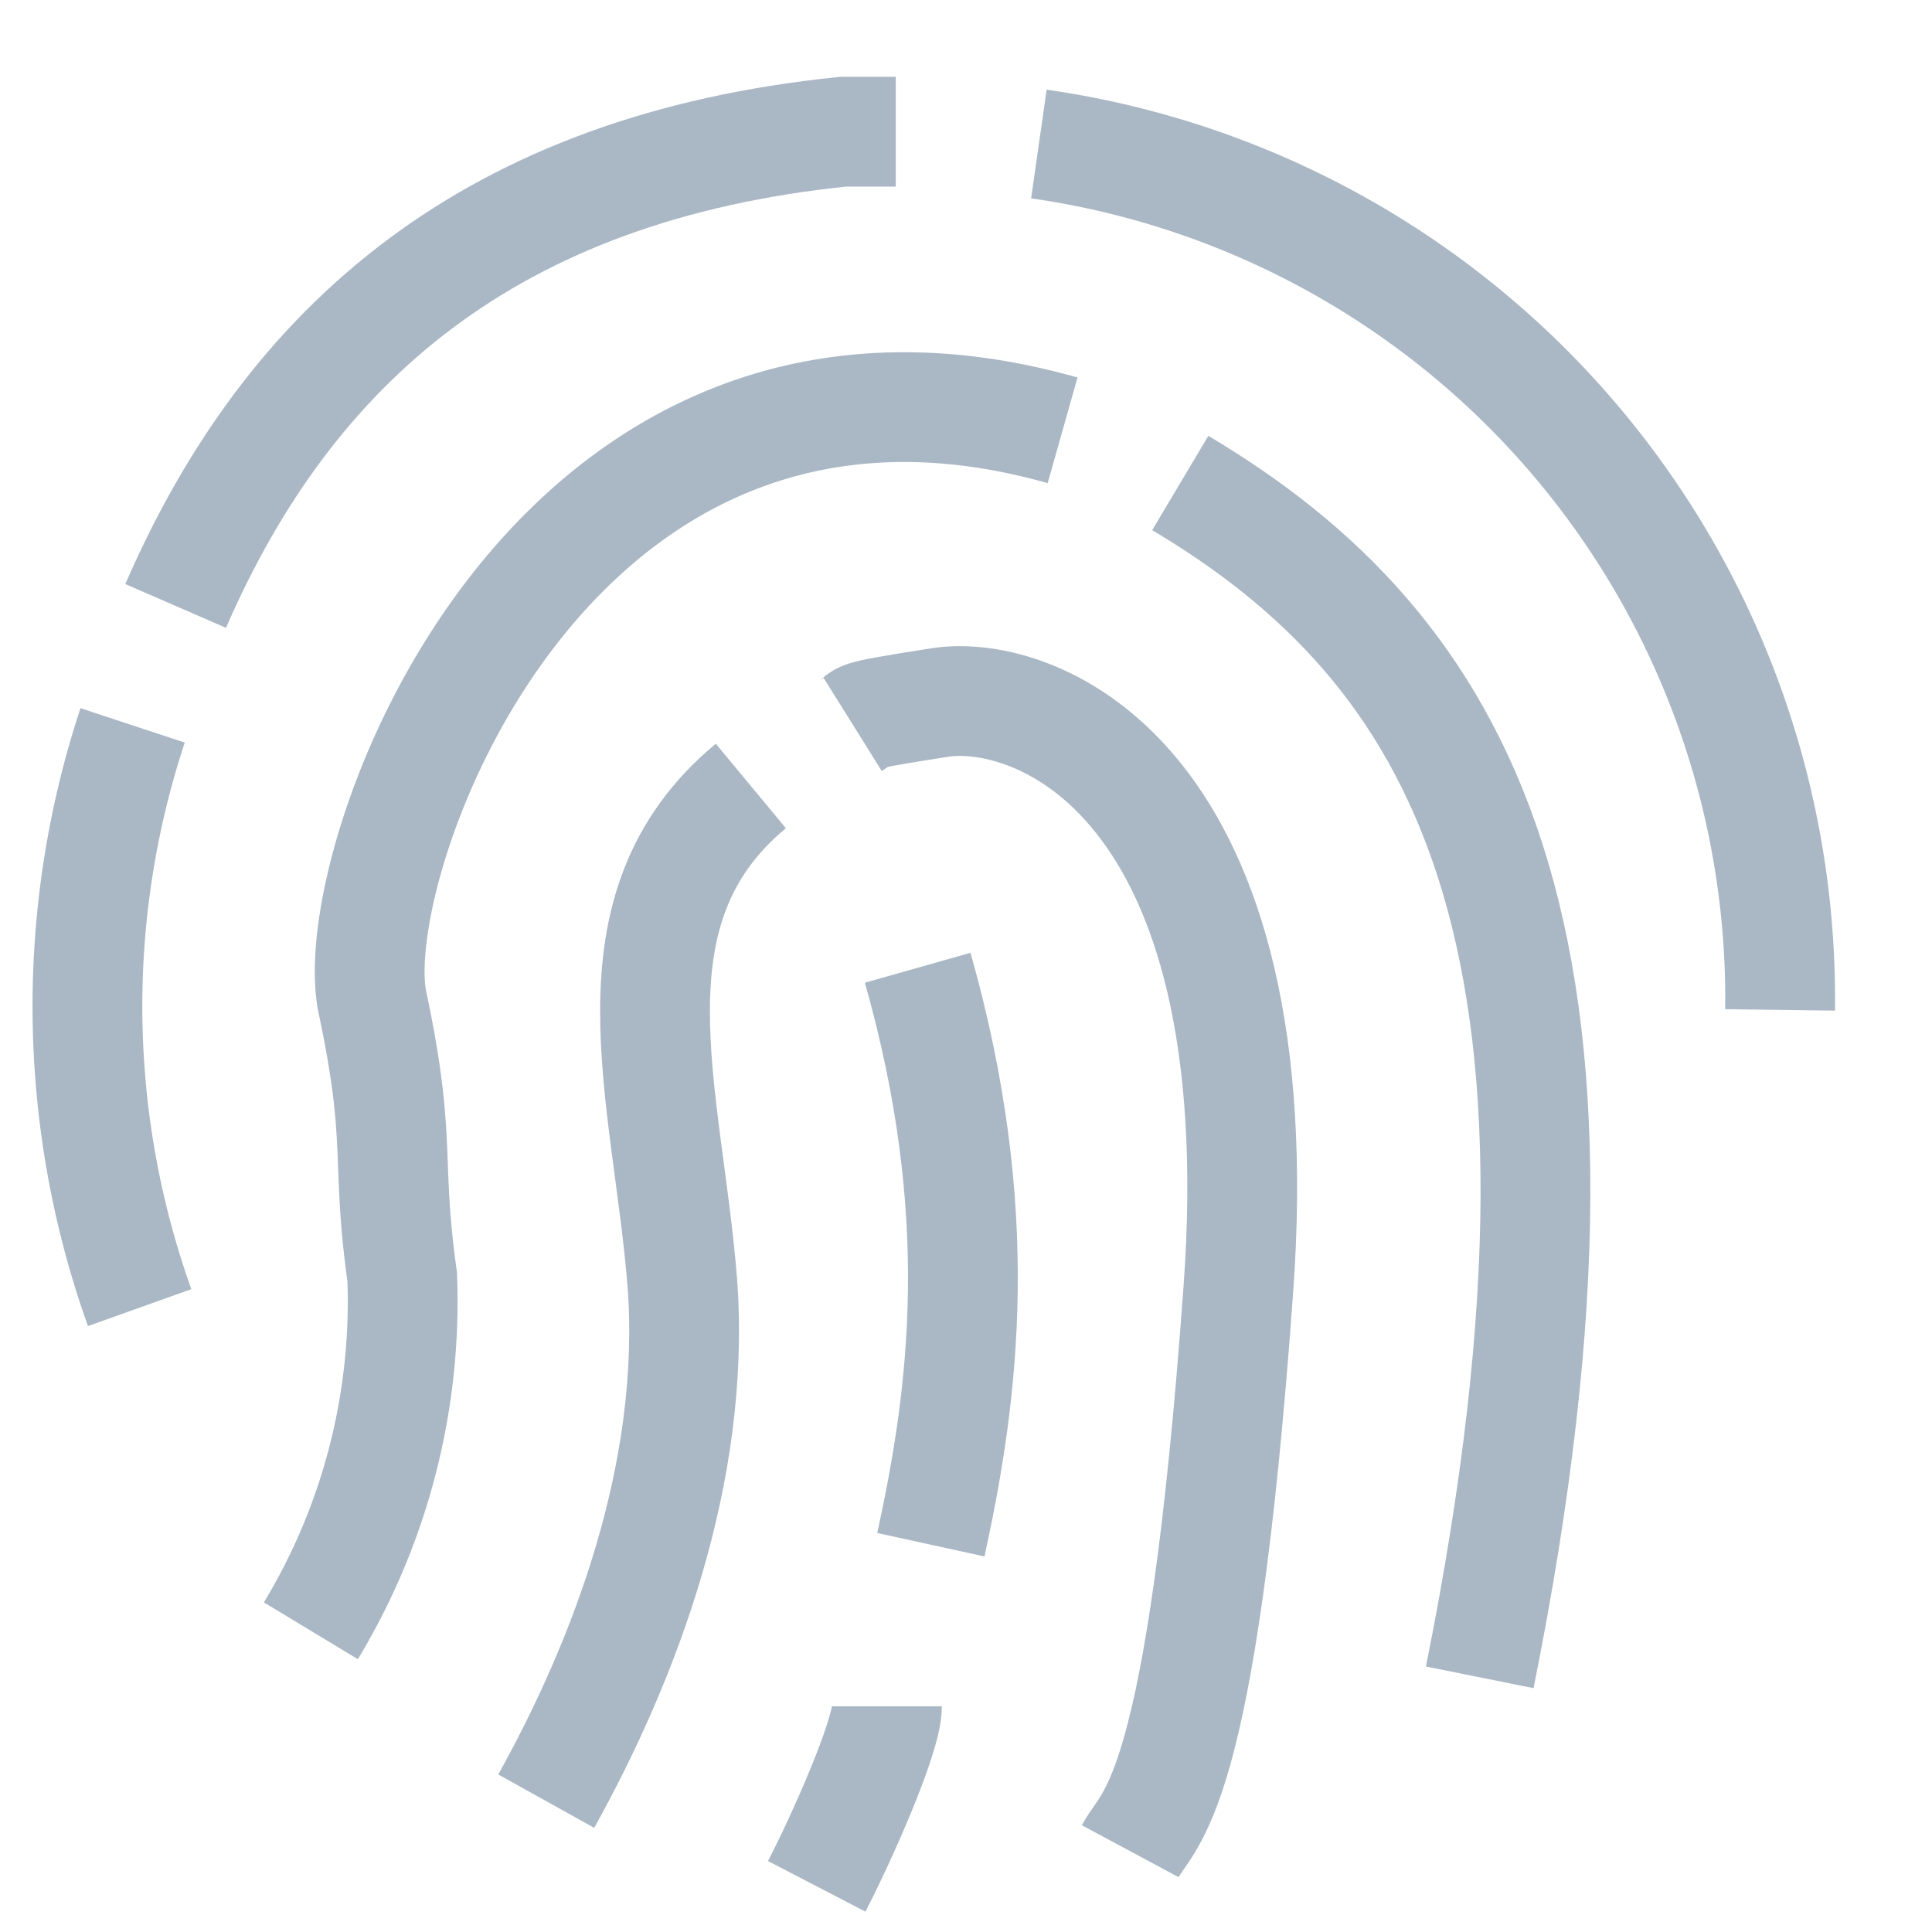 <svg width="22" height="22" viewBox="0 0 22 22">
  <g class="empty" fill="none" fill-rule="evenodd" stroke="#AAB7C5" stroke-width="1.25">
    <path d="M3.54 18.57a7.25 7.25 0 0 0 1.04-4.03c-.19-1.36 0-1.53-.34-3.13-.33-1.6 2.02-8.16 7.86-6.51"></path>
    <path d="M13.44 5.5c3.14 1.87 5.13 5.05 3.41 13.6"></path>
    <path d="M6.22 20.51c.89-1.6 1.71-3.74 1.55-5.9-.17-2.16-.92-4.25.78-5.66"></path>
    <path d="M1.51 8.26a10.2 10.2 0 0 0 .08 6.63"></path>
    <path d="M10.2 1.5h-.6C5.59 1.91 3.3 3.91 2 6.9"></path>
    <path d="M20.27 11.5a9.83 9.83 0 0 0-8.44-9.86"></path>
    <path d="M9.71 8.25c.16-.1-.1-.08.99-.25 1.09-.17 3.83.86 3.4 6.7-.42 5.82-1.01 5.97-1.23 6.38"></path>
    <path d="M9.3 21.48c.27-.52.8-1.7.8-2.05"></path>
    <path d="M10.6 17.59c.38-1.74.64-3.78-.15-6.57"></path>
  </g>
</svg>
